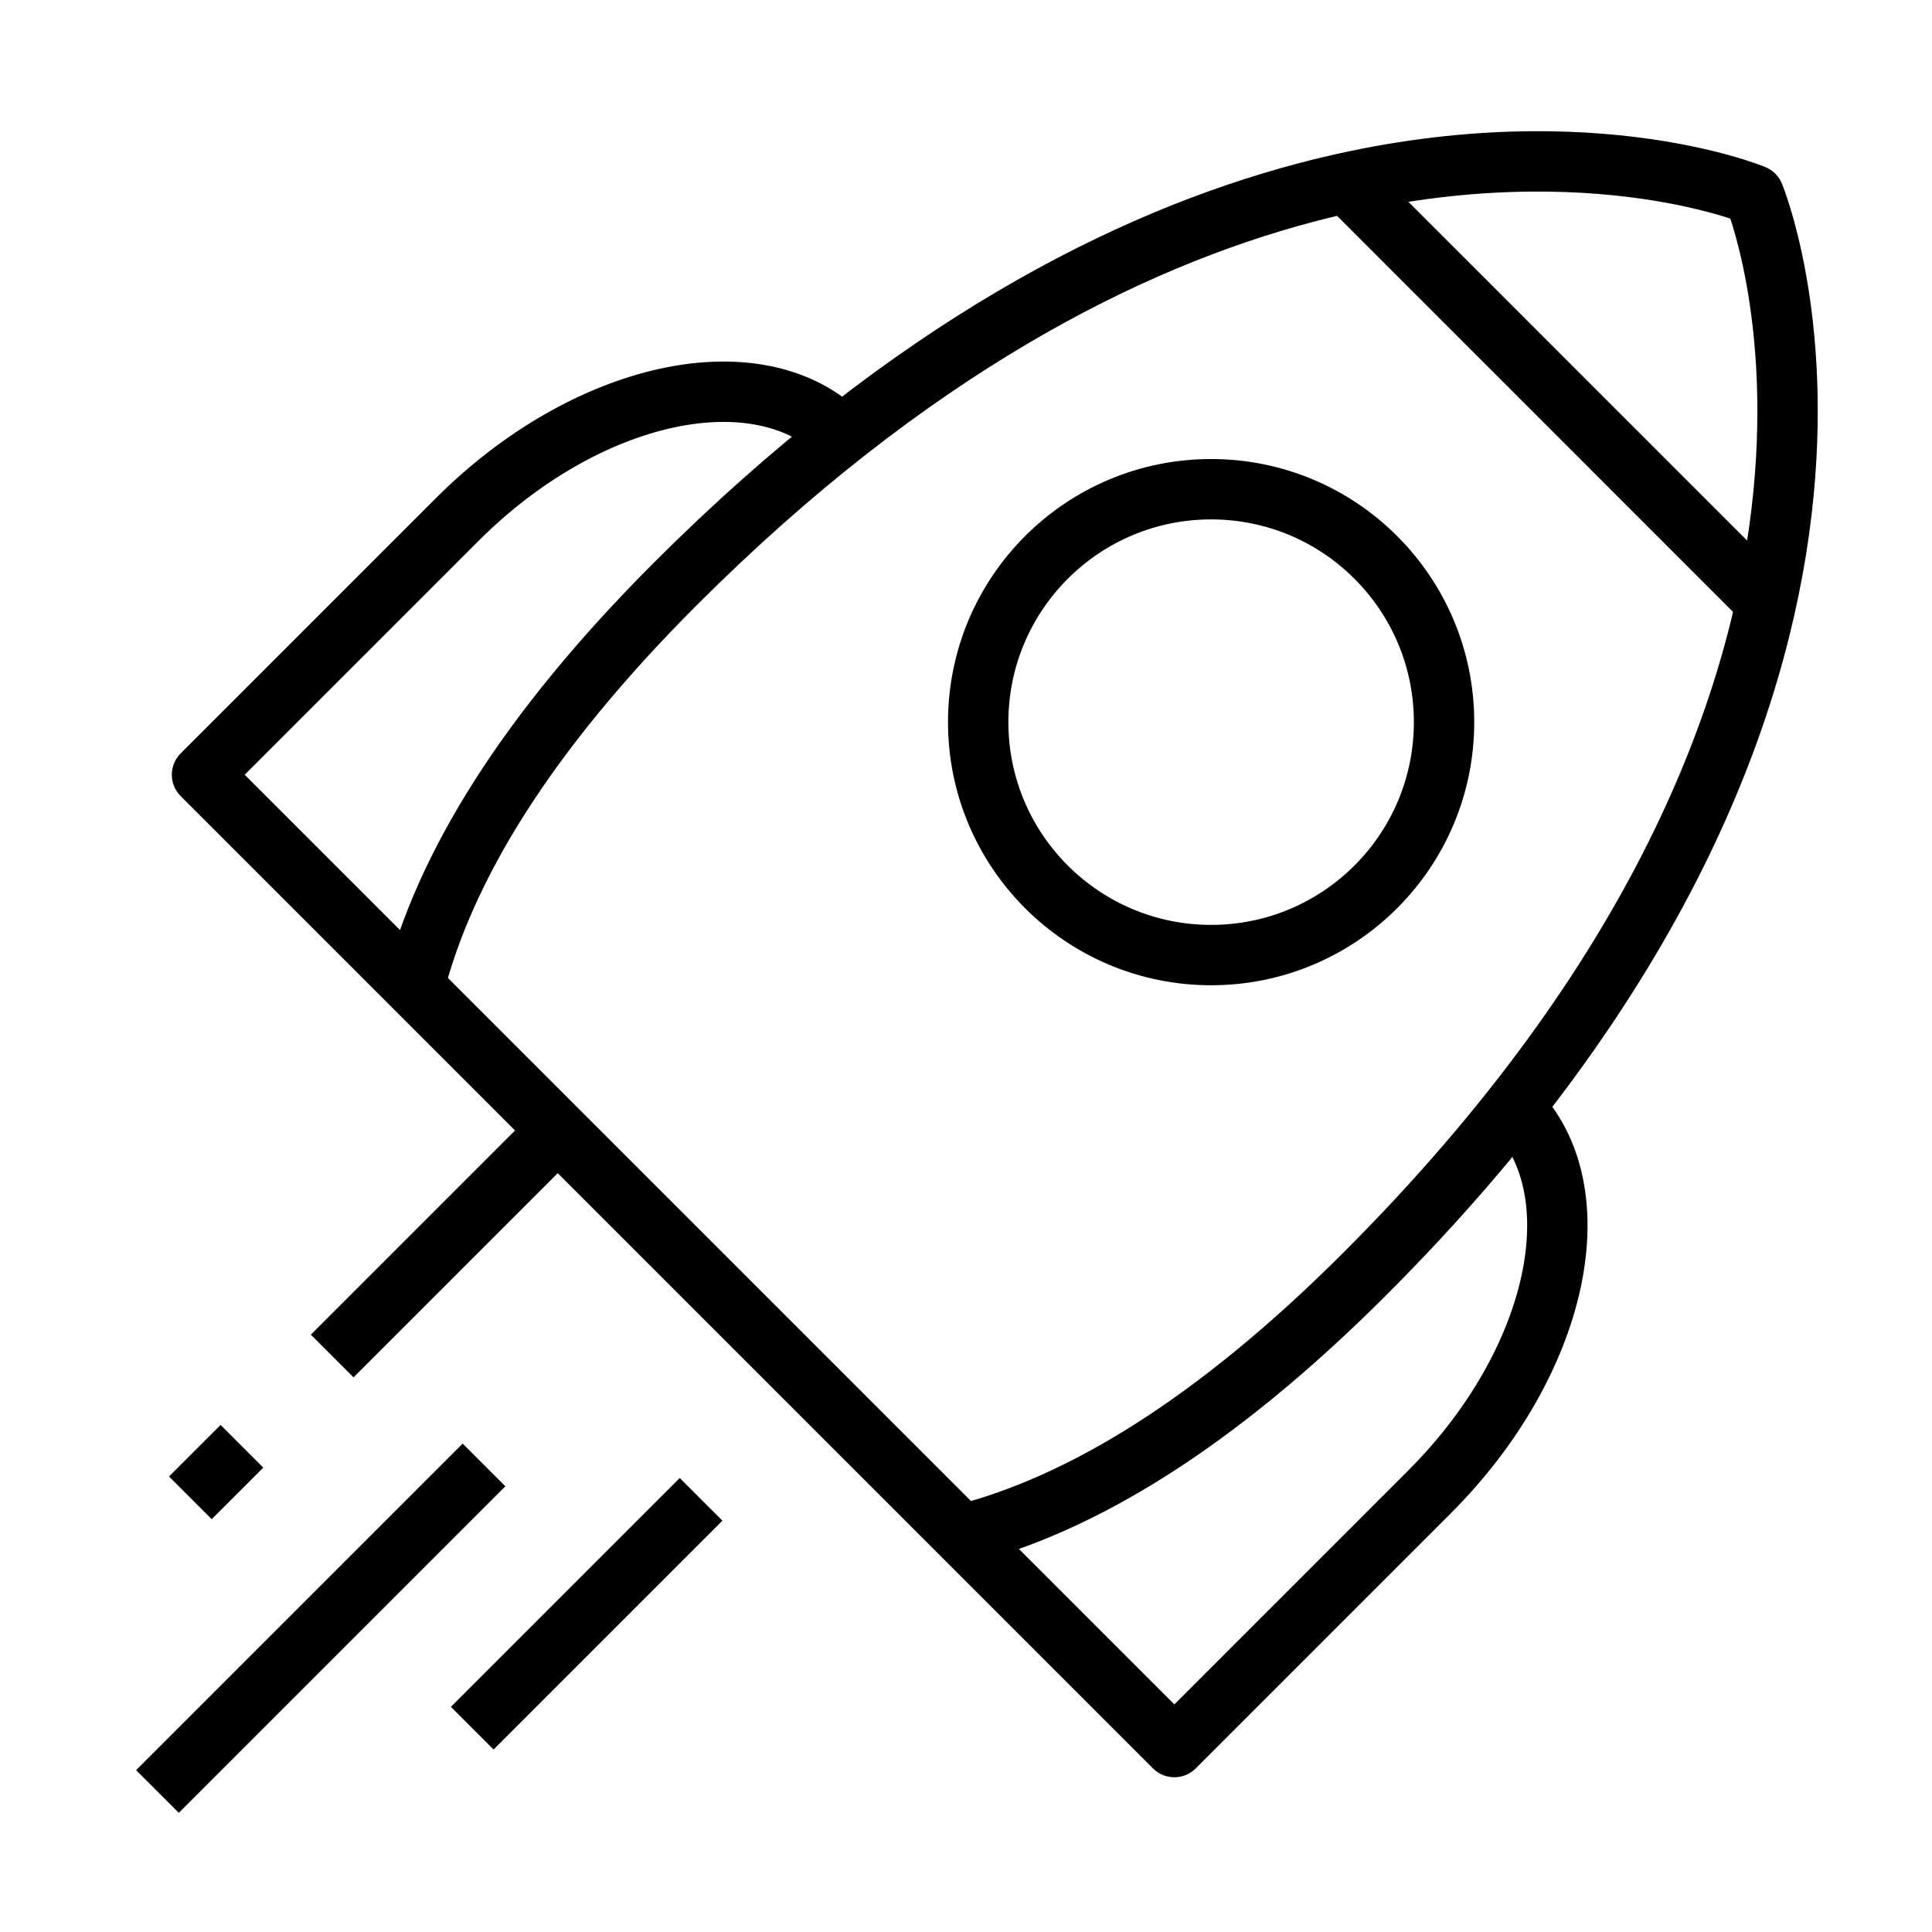 <svg xmlns="http://www.w3.org/2000/svg" viewBox="0 0 32 32"
  fill="none" stroke="#000" stroke-linejoin="round" stroke-miterlimit="10">
  <path d="M15.935,25.421c1.97-0.503,4.186-1.836,6.674-4.325c9.805-9.805,6.442-17.866,6.442-17.866s-2.94-1.227-7.428
  -0.039c-2.944,0.779-6.554,2.597-10.438,6.481c-2.489,2.489-3.822,4.704-4.325,6.674L15.935,25.421zM25.06,18.334c1.379,
  1.379,0.76,4.234-1.382,6.376l-4.227,4.227l-3.516-3.516M13.949,7.223c-1.379-1.379-4.234-0.76-6.376,1.382l-4.227,
  4.227l3.514,3.514 M29.252 9.975 22.305 3.027 M9.238 18.724 5.502 22.46 M4.007 23.955 3.153 24.809 M8.017 24.264 2.608
  29.673 M11.612 24.834 7.822 28.624"/>
  <circle cx="20.06" cy="11.961" r="3.858"/>
</svg>

